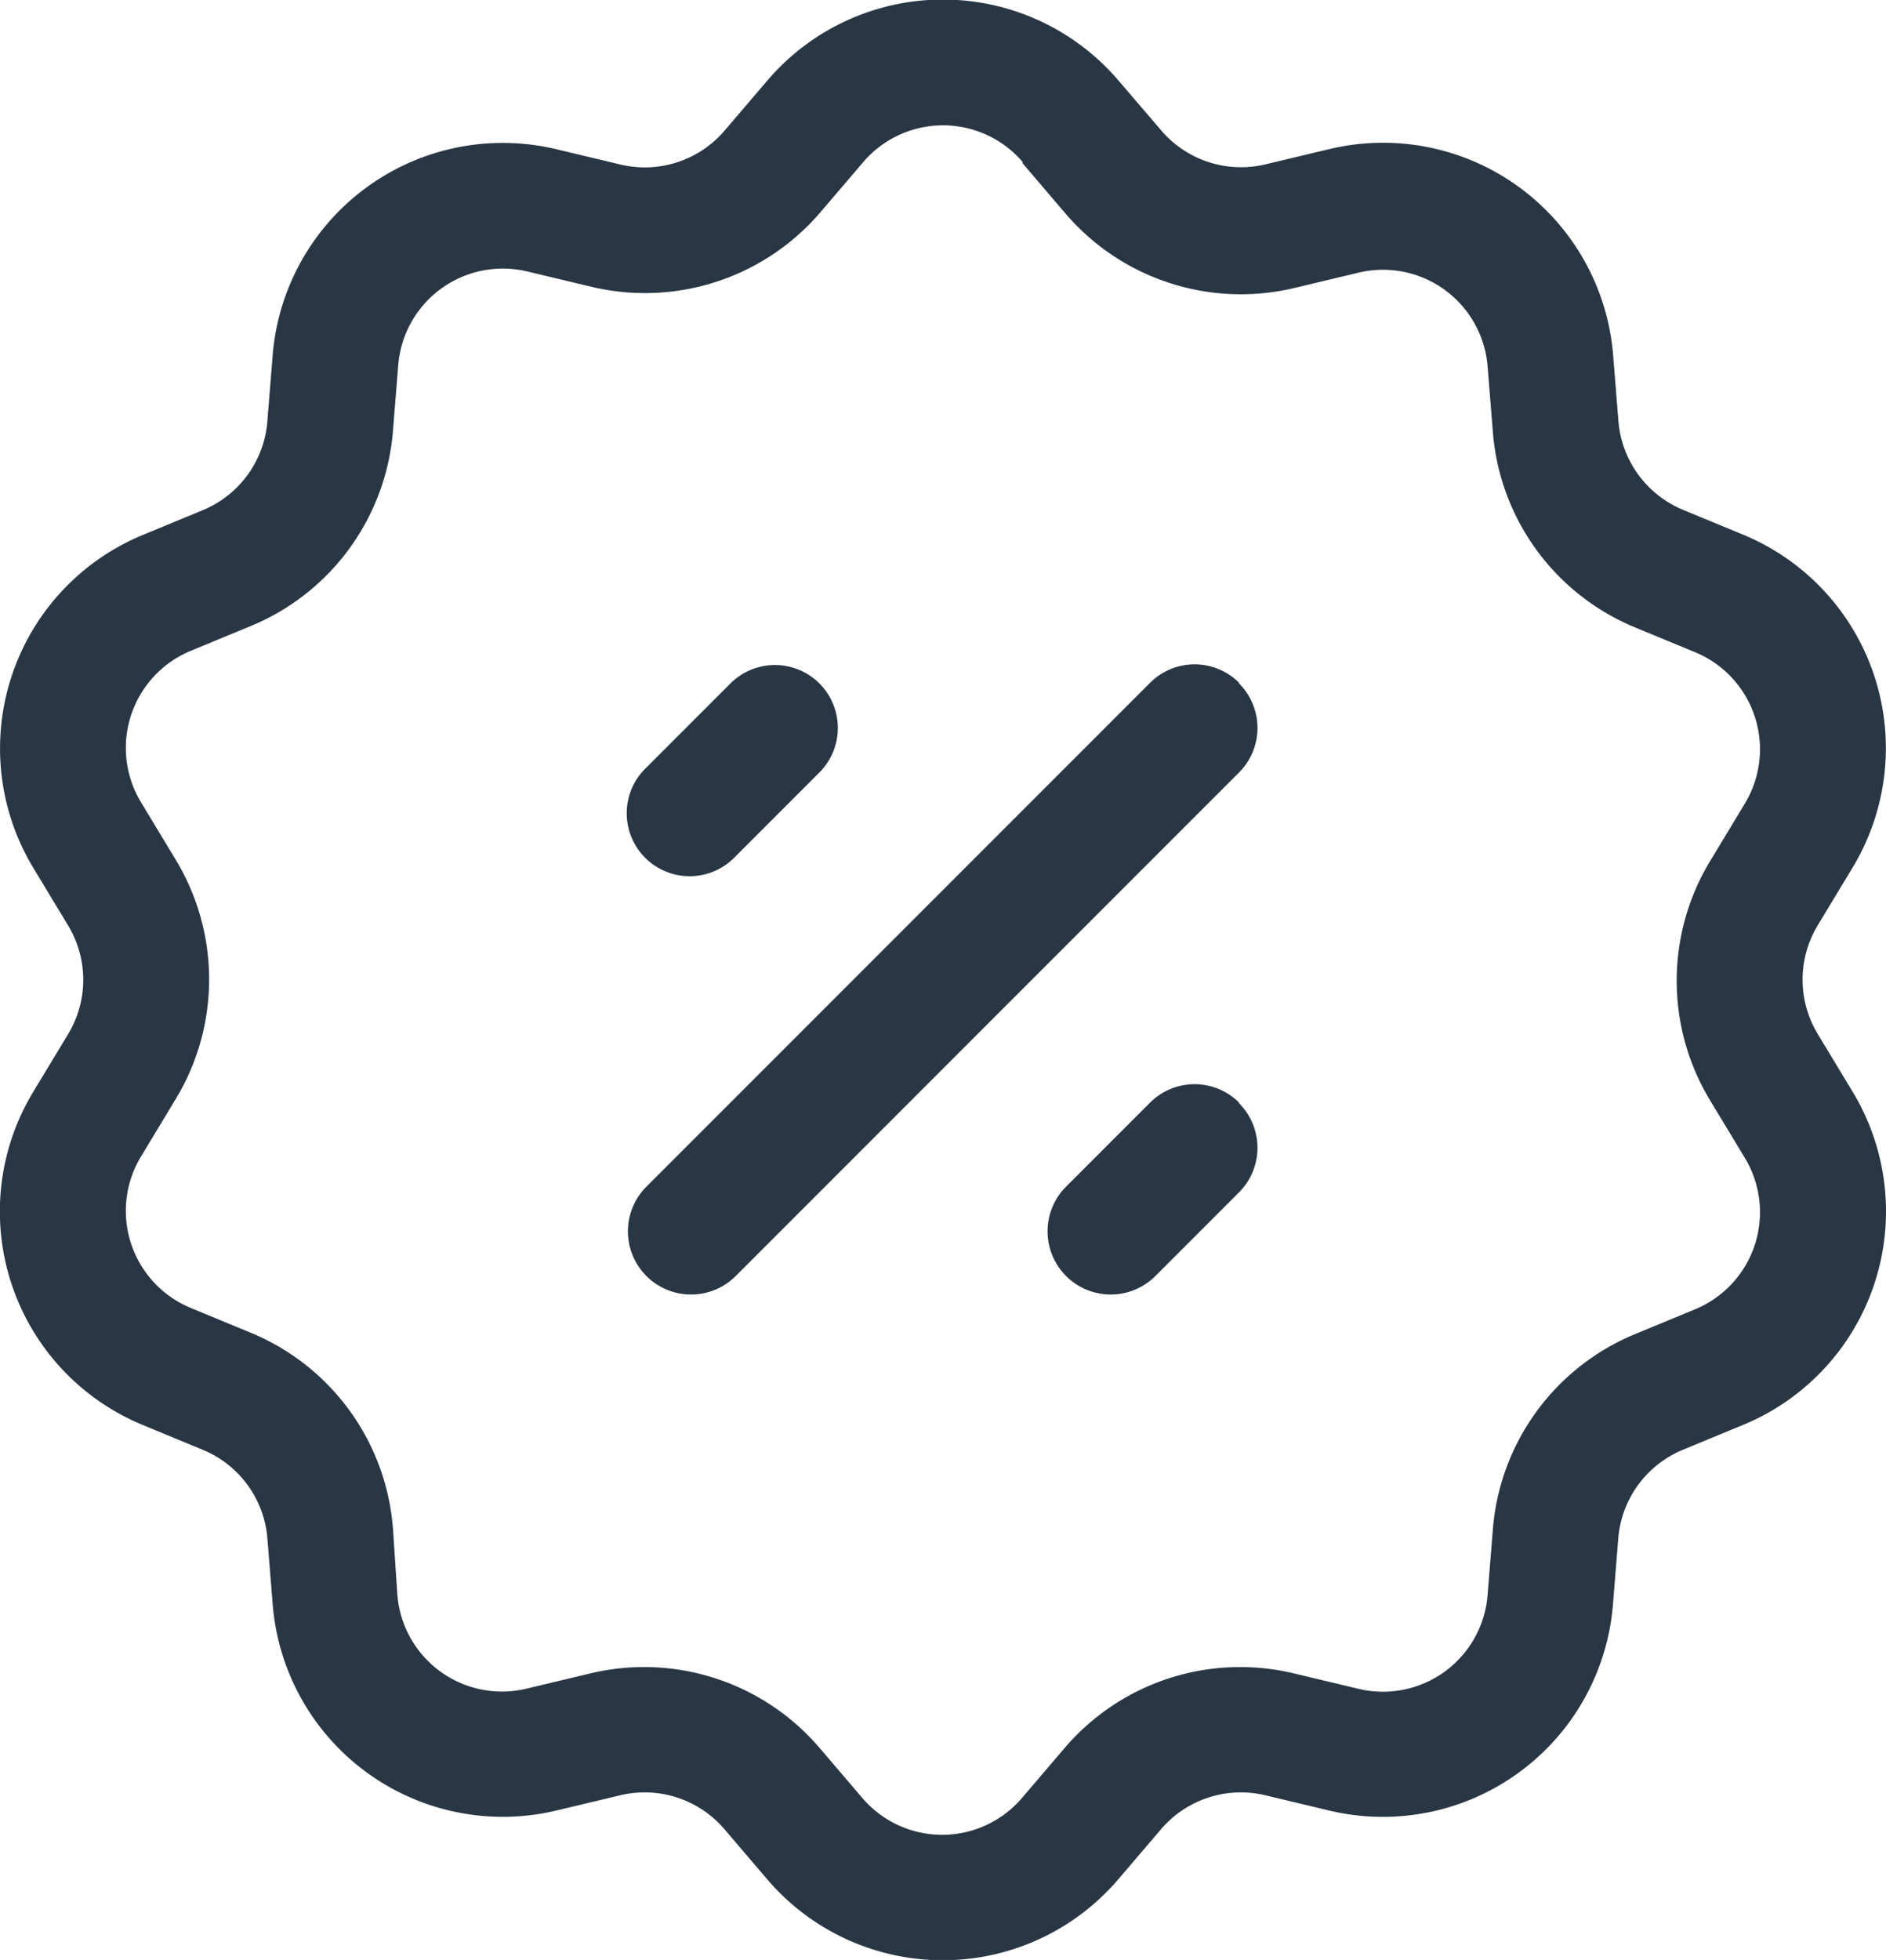 <svg xmlns="http://www.w3.org/2000/svg" width="11.087" height="11.517" viewBox="0 0 11.087 11.517">
  <g id="_18" data-name="18" transform="translate(1.743 -0.432)">
    <g id="Group_34871" data-name="Group 34871" transform="translate(1.943 0.517)">
      <g id="_19" data-name="19" transform="translate(-4.45 -0.413)">
        <g id="Group_34878" data-name="Group 34878" transform="translate(0.763 0.327)">
          <path id="Path_36094" data-name="Path 36094" d="M5.276.8A1.357,1.357,0,0,1,7.338.8l.252.294a.617.617,0,0,0,.612.2l.377-.09a1.357,1.357,0,0,1,1.668,1.212l.031.386a.618.618,0,0,0,.378.521l.358.148a1.357,1.357,0,0,1,.637,1.961l-.2.331a.617.617,0,0,0,0,.643l.2.331A1.357,1.357,0,0,1,11.013,8.7l-.358.148a.617.617,0,0,0-.378.521l-.031.386a1.357,1.357,0,0,1-1.668,1.212l-.377-.09a.617.617,0,0,0-.612.2l-.252.295a1.357,1.357,0,0,1-2.062,0l-.252-.295a.617.617,0,0,0-.612-.2l-.377.09A1.357,1.357,0,0,1,2.367,9.755l-.031-.386a.617.617,0,0,0-.378-.521L1.6,8.7A1.357,1.357,0,0,1,.963,6.738l.2-.331a.617.617,0,0,0,0-.643l-.2-.331A1.357,1.357,0,0,1,1.6,3.473l.358-.148A.617.617,0,0,0,2.336,2.8l.031-.386A1.357,1.357,0,0,1,4.035,1.205l.377.09a.617.617,0,0,0,.612-.2L5.276.8Zm1.5.48a.617.617,0,0,0-.937,0l-.252.295a1.357,1.357,0,0,1-1.347.438l-.377-.09a.617.617,0,0,0-.758.551l-.031.386a1.357,1.357,0,0,1-.832,1.145l-.358.148a.617.617,0,0,0-.29.891l.2.331a1.357,1.357,0,0,1,0,1.416l-.2.331a.617.617,0,0,0,.29.891l.358.148A1.357,1.357,0,0,1,3.074,9.31L3.1,9.7a.617.617,0,0,0,.758.551l.377-.09a1.357,1.357,0,0,1,1.347.438l.252.295a.617.617,0,0,0,.937,0l.252-.295a1.357,1.357,0,0,1,1.347-.438l.377.09A.617.617,0,0,0,9.509,9.7l.031-.386a1.357,1.357,0,0,1,.832-1.145l.358-.148a.617.617,0,0,0,.29-.891l-.2-.331a1.357,1.357,0,0,1,0-1.416l.2-.331a.617.617,0,0,0-.29-.891l-.358-.148a1.357,1.357,0,0,1-.832-1.146l-.031-.386a.617.617,0,0,0-.758-.551l-.377.09a1.357,1.357,0,0,1-1.347-.438l-.252-.295ZM5.581,4.344a.37.37,0,0,1,0,.523l-.493.493a.37.37,0,1,1-.523-.523l.493-.493a.37.37,0,0,1,.523,0Zm2.467,0a.37.37,0,0,1,0,.523l-2.96,2.96A.37.37,0,0,1,4.565,7.3l2.96-2.96a.37.37,0,0,1,.523,0Zm0,2.467a.37.37,0,0,1,0,.523l-.493.493A.37.37,0,0,1,7.032,7.3l.493-.493a.37.37,0,0,1,.523,0Z" transform="translate(-0.763 -0.327)" fill="#293644" fill-rule="evenodd"/>
        </g>
      </g>
    </g>
  </g>
</svg>
